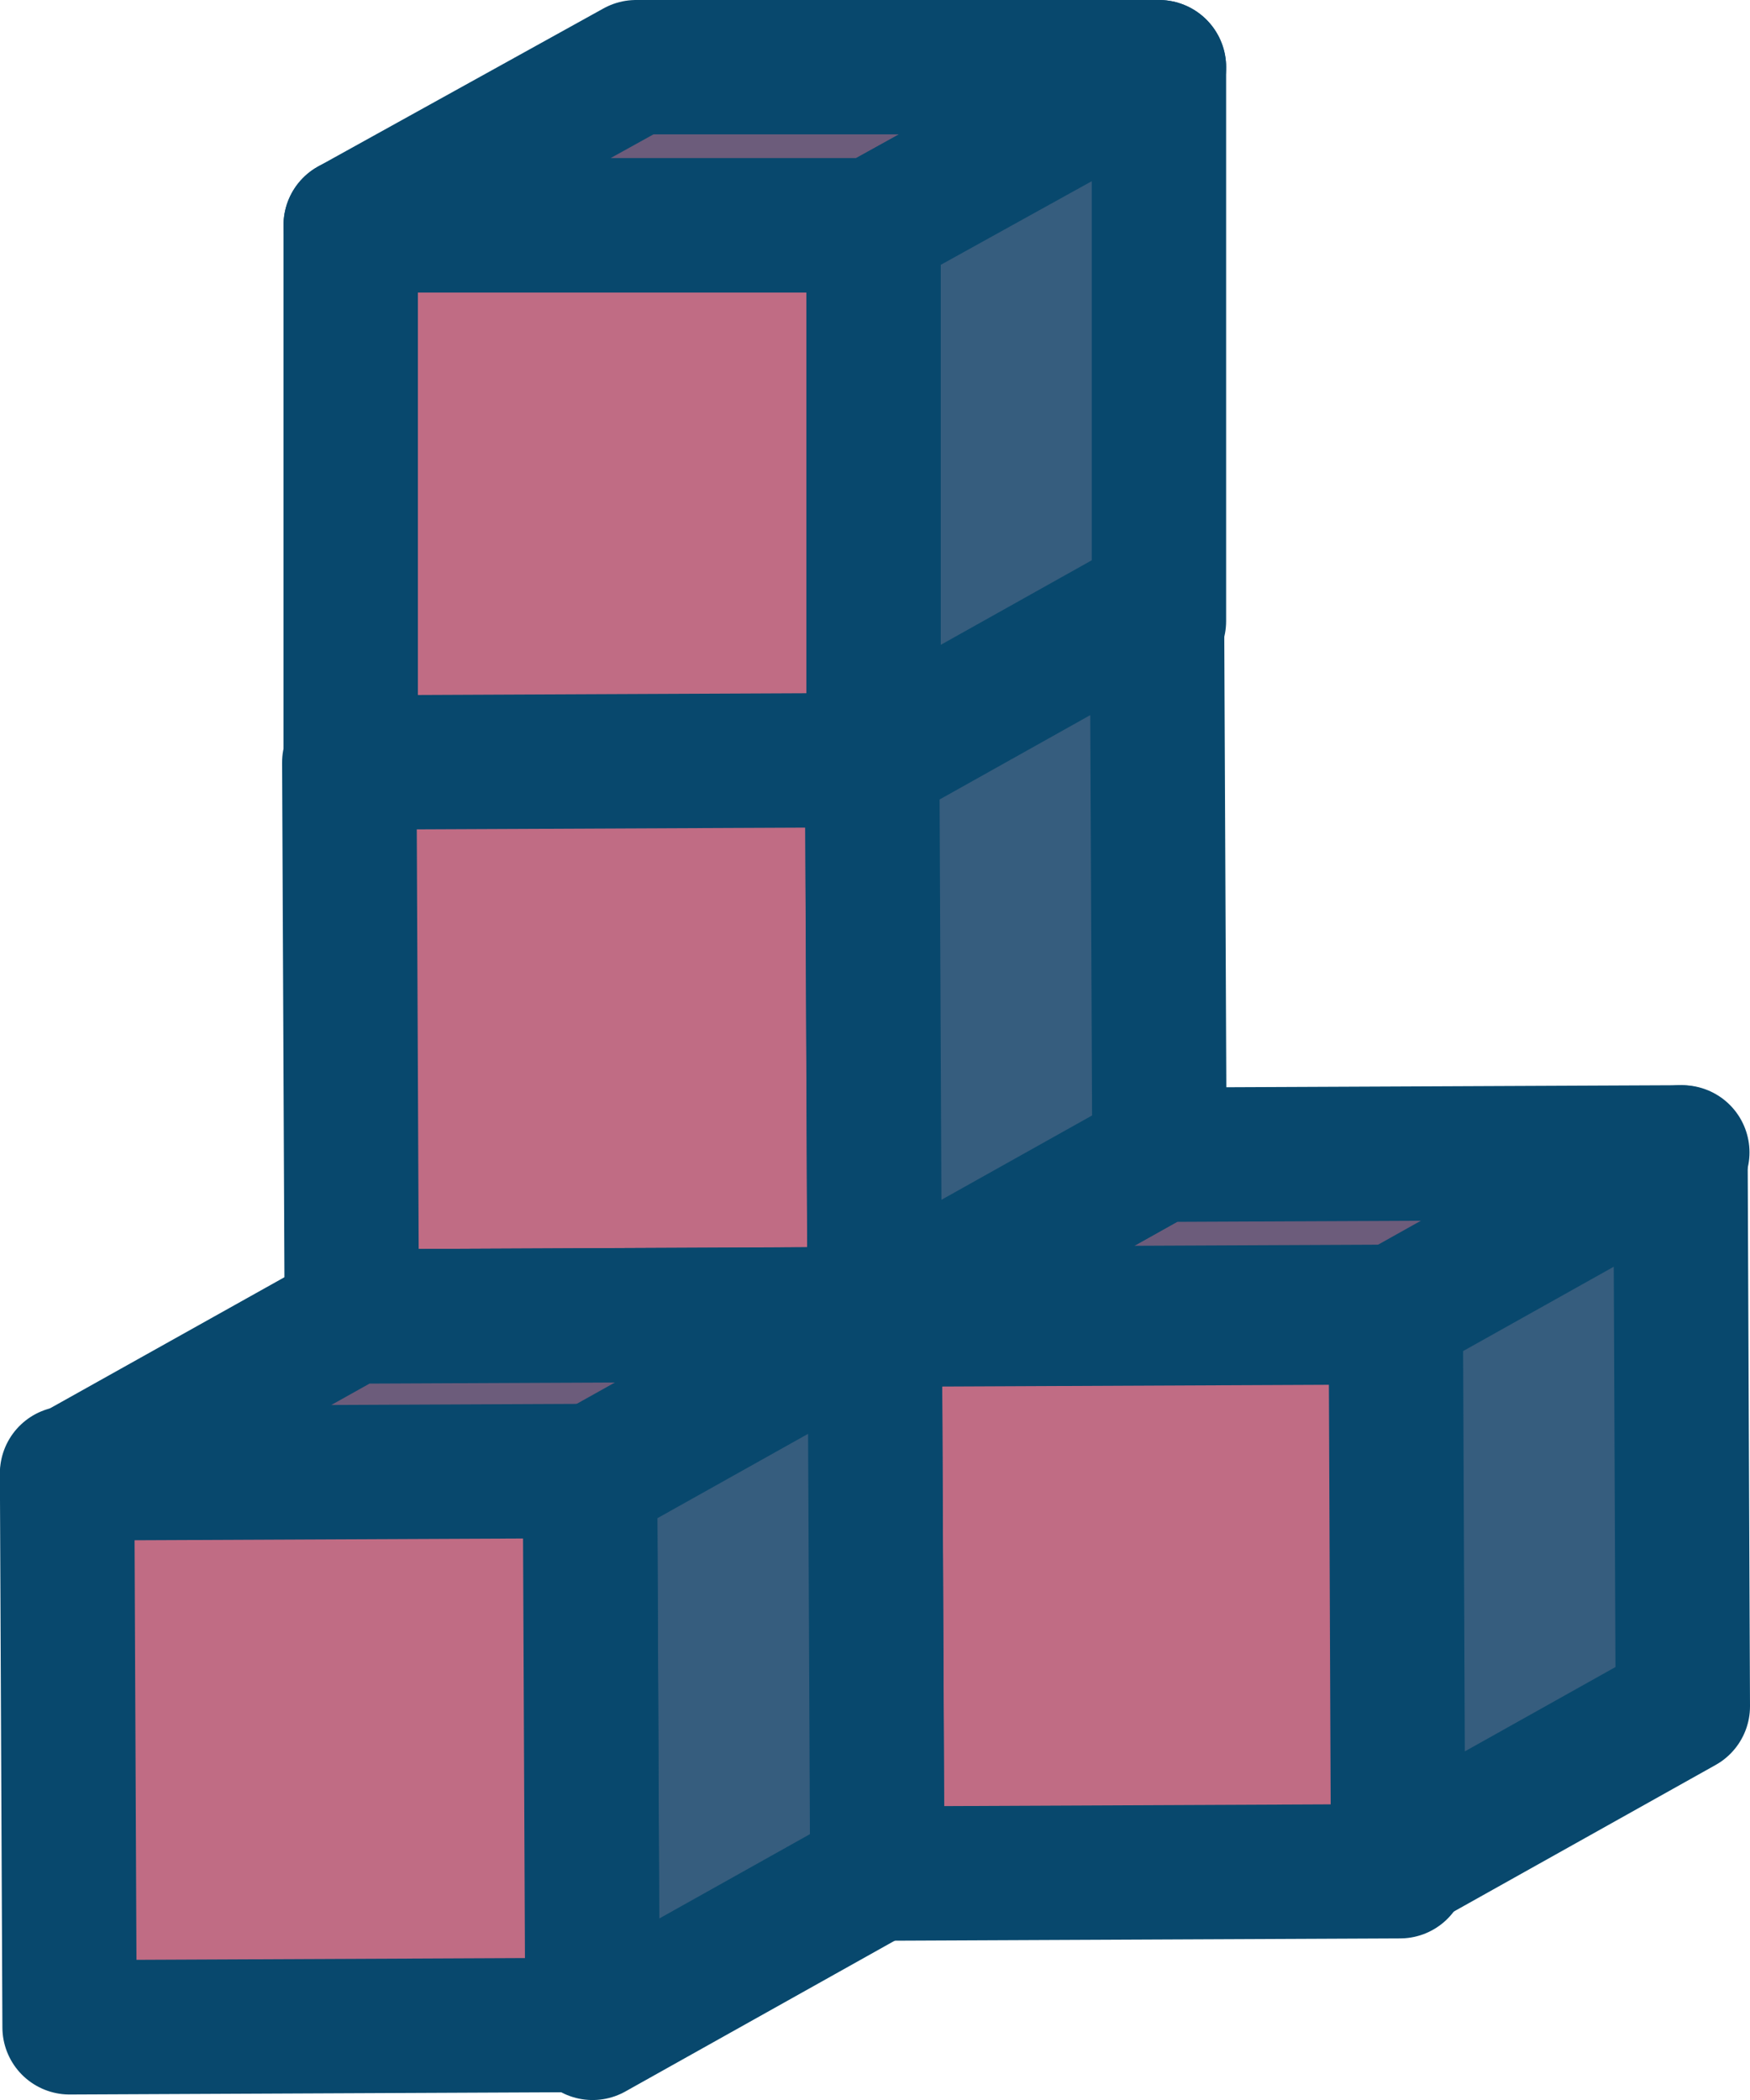 <svg xmlns="http://www.w3.org/2000/svg" viewBox="0 0 104.19 125.03"><defs><style>.cls-1{fill:#c06c84;}.cls-1,.cls-2,.cls-3{stroke:#08486d;stroke-linecap:square;stroke-linejoin:round;stroke-width:8px;}.cls-2{fill:#6c5c7b;}.cls-3{fill:#365d7e;}</style></defs><title>Asset 15</title><g id="Layer_2" data-name="Layer 2"><g id="Layer_1-2" data-name="Layer 1"><rect class="cls-1" x="20.88" y="13.41" width="31.13" height="32.98"/><polygon class="cls-2" points="52.01 13.41 20.88 13.41 37.87 4 69 4 52.01 13.41"/><polygon class="cls-3" points="69 36.98 52.01 46.39 52.01 13.41 69 4 69 36.98"/><rect class="cls-1" x="52.15" y="78.5" width="31.13" height="32.98" transform="translate(135.86 189.67) rotate(179.74)"/><polygon class="cls-3" points="35.13 88.05 52.08 78.56 52.23 111.54 35.28 121.03 35.13 88.05"/><rect class="cls-1" x="20.88" y="45.33" width="31.13" height="32.98" transform="translate(73.16 123.47) rotate(179.74)"/><polygon class="cls-2" points="20.95 78.38 52.08 78.24 35.13 87.72 4 87.86 20.95 78.38"/><rect class="cls-1" x="4.07" y="87.65" width="31.13" height="32.98" transform="translate(39.74 208.19) rotate(179.74)"/><polygon class="cls-2" points="69.03 68.75 100.16 68.61 83.21 78.1 52.08 78.24 69.03 68.75"/><polygon class="cls-3" points="51.93 45.26 68.88 35.77 69.03 68.75 52.08 78.24 51.93 45.26"/><polygon class="cls-3" points="83.1 78.1 100.05 68.61 100.19 101.59 83.24 111.08 83.1 78.1"/></g></g></svg>